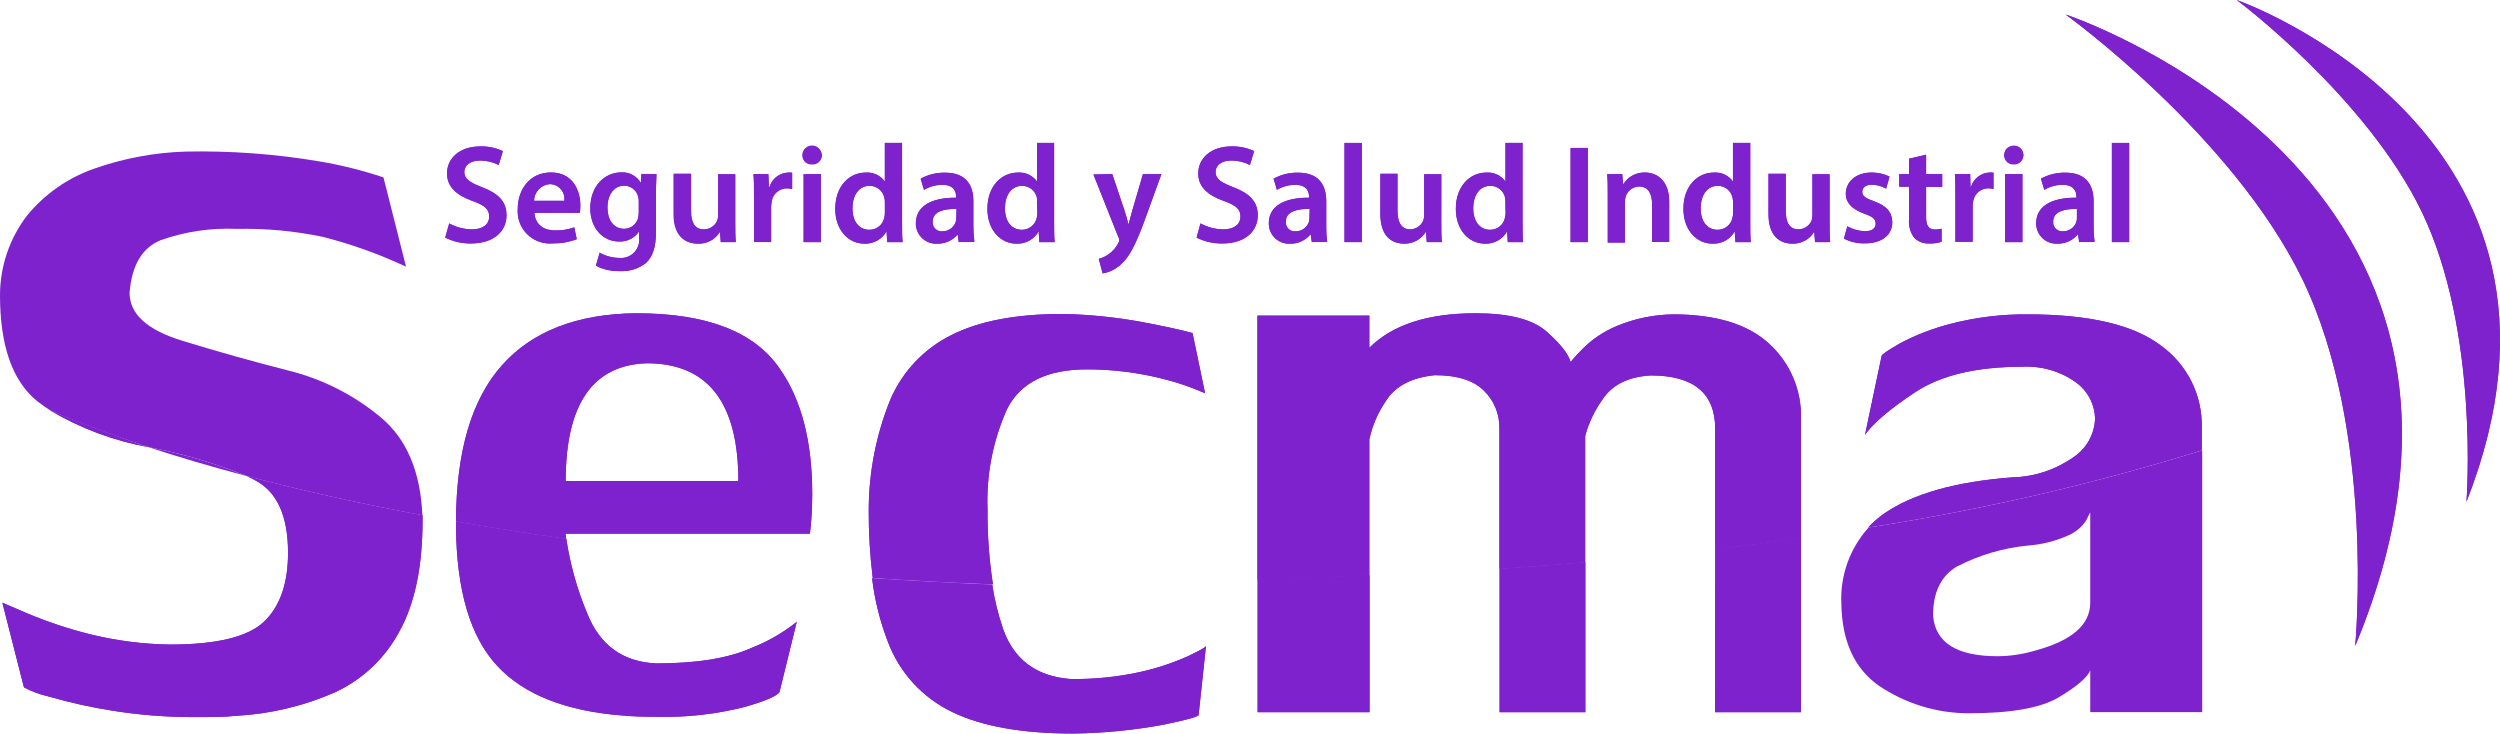 <?xml version="1.0" encoding="utf-8"?>
<!-- Generator: Adobe Illustrator 16.0.0, SVG Export Plug-In . SVG Version: 6.00 Build 0)  -->
<!DOCTYPE svg PUBLIC "-//W3C//DTD SVG 1.1//EN" "http://www.w3.org/Graphics/SVG/1.1/DTD/svg11.dtd">
<svg version="1.1" id="logo-9" xmlns="http://www.w3.org/2000/svg" xmlns:xlink="http://www.w3.org/1999/xlink" x="0px" y="0px"
	 width="136.328px" height="40px" viewBox="0 0 136.328 40" enable-background="new 0 0 136.328 40" xml:space="preserve">
<g>
	<path fill="#7E22CE" d="M24.496,12.184c0.381,0.208,0.809,0.32,1.243,0.325c0.601,0,0.935-0.281,0.935-0.698
		s-0.259-0.619-0.913-0.852c-0.843-0.308-1.384-0.756-1.384-1.494c0-0.838,0.698-1.476,1.809-1.476
		c0.426-0.012,0.849,0.075,1.234,0.255L27.192,9c-0.313-0.161-0.659-0.243-1.011-0.242c-0.596,0-0.877,0.316-0.877,0.614
		c0,0.396,0.299,0.58,0.984,0.844c0.877,0.338,1.317,0.786,1.317,1.523c0,0.821-0.624,1.538-1.949,1.538
		c-0.481,0.005-0.958-0.105-1.388-0.321L24.496,12.184z"/>
	<path fill="#7E22CE" d="M29.143,11.604c0.022,0.668,0.548,0.957,1.142,0.957c0.35,0.009,0.698-0.047,1.028-0.167l0.136,0.646
		c-0.413,0.159-0.851,0.237-1.292,0.229c-0.967,0.09-1.823-0.62-1.912-1.587c-0.01-0.094-0.01-0.189-0.004-0.283
		c0-1.028,0.629-1.994,1.814-1.994c1.187,0,1.599,0.988,1.599,1.805c0.002,0.132-0.008,0.265-0.03,0.396h-2.481V11.604z
		 M30.771,10.95c0.061-0.438-0.244-0.841-0.681-0.902c-0.029-0.004-0.057-0.006-0.086-0.007c-0.488,0.021-0.874,0.42-0.879,0.909
		H30.771z"/>
	<path fill="#7E22CE" d="M35.797,9.496c0,0.25-0.031,0.554-0.031,1.063v2.104c0,0.777-0.159,1.317-0.545,1.682
		c-0.408,0.313-0.917,0.47-1.432,0.439c-0.449,0.013-0.896-0.088-1.295-0.294l0.206-0.711c0.33,0.187,0.702,0.284,1.081,0.286
		c0.544,0.049,1.024-0.353,1.073-0.896c0.007-0.075,0.005-0.15-0.005-0.225v-0.322l0,0c-0.242,0.358-0.65,0.565-1.082,0.549
		c-0.921,0-1.576-0.764-1.576-1.814c0-1.216,0.79-1.954,1.682-1.954c0.438-0.025,0.853,0.197,1.075,0.575l0,0l0.019-0.483
		L35.797,9.496L35.797,9.496z M34.83,10.98c0.001-0.084-0.009-0.168-0.031-0.25c-0.081-0.354-0.396-0.604-0.76-0.602
		c-0.526,0-0.913,0.439-0.913,1.207c0,0.632,0.321,1.143,0.904,1.143c0.349,0,0.658-0.228,0.761-0.563
		c0.025-0.109,0.039-0.221,0.039-0.333V10.98z"/>
	<path fill="#7E22CE" d="M40.093,12.091c0,0.439,0,0.808,0.031,1.111h-0.822l-0.044-0.562l0,0c-0.247,0.416-0.702,0.664-1.185,0.646
		c-0.678,0-1.318-0.404-1.318-1.612V9.479h0.936v2.016c0,0.619,0.197,1.015,0.693,1.015c0.312,0,0.592-0.182,0.72-0.465
		c0.036-0.093,0.053-0.191,0.053-0.291V9.496h0.936V12.091z"/>
	<path fill="#7E22CE" d="M41.116,10.69c0-0.505,0-0.878-0.03-1.194h0.816l0.031,0.707h0.03c0.132-0.453,0.54-0.771,1.011-0.79
		c0.076-0.002,0.15,0.005,0.225,0.022v0.878c-0.091-0.018-0.184-0.028-0.277-0.03c-0.417-0.009-0.778,0.293-0.839,0.708
		c-0.018,0.095-0.028,0.192-0.032,0.289v1.919h-0.935V10.69z"/>
	<path fill="#7E22CE" d="M44.818,8.459c0.008,0.274-0.208,0.503-0.481,0.512c-0.019,0-0.037,0-0.055-0.002
		c-0.271,0.022-0.508-0.18-0.53-0.451c-0.001-0.02-0.002-0.039-0.001-0.059c0-0.291,0.237-0.526,0.528-0.525
		c0.29,0,0.525,0.235,0.525,0.525H44.818z M43.822,13.202V9.496h0.943v3.706H43.822z"/>
	<path fill="#7E22CE" d="M49.188,7.796v4.361c0,0.382,0,0.794,0.031,1.045H48.38l-0.039-0.588l0,0
		c-0.245,0.436-0.714,0.696-1.213,0.672c-0.878,0-1.581-0.755-1.581-1.897c0-1.238,0.768-1.976,1.66-1.976
		c0.408-0.031,0.802,0.154,1.041,0.487l0,0V7.796H49.188z M48.252,11.042c0-0.083-0.009-0.166-0.026-0.246
		c-0.074-0.386-0.412-0.664-0.803-0.663c-0.602,0-0.94,0.536-0.94,1.225c0,0.69,0.338,1.173,0.931,1.173
		c0.391,0,0.729-0.276,0.808-0.659c0.022-0.09,0.032-0.183,0.031-0.276L48.252,11.042L48.252,11.042z"/>
	<path fill="#7E22CE" d="M52.281,13.202l-0.062-0.412h-0.022c-0.27,0.326-0.675,0.509-1.098,0.497
		c-0.605,0.037-1.126-0.425-1.162-1.03c-0.002-0.024-0.002-0.049-0.002-0.072c0-0.94,0.83-1.41,2.196-1.401v-0.058
		c0-0.246-0.097-0.65-0.755-0.65c-0.351,0.001-0.696,0.097-0.998,0.277l-0.18-0.61c0.411-0.224,0.873-0.336,1.339-0.326
		c1.186,0,1.529,0.751,1.529,1.56v1.318c-0.002,0.292,0.016,0.586,0.053,0.876L52.281,13.202z M52.158,11.389
		c-0.664,0-1.292,0.132-1.292,0.694c-0.025,0.269,0.171,0.505,0.439,0.531c0.031,0.003,0.062,0.003,0.092,0
		c0.328,0.007,0.623-0.199,0.729-0.509c0.022-0.066,0.033-0.137,0.03-0.206v-0.51H52.158z"/>
	<path fill="#7E22CE" d="M57.48,7.796v4.361c0,0.382,0,0.794,0.03,1.045h-0.834l-0.04-0.588l0,0
		c-0.244,0.435-0.71,0.694-1.208,0.672c-0.878,0-1.585-0.755-1.585-1.897c0-1.238,0.769-1.976,1.66-1.976
		c0.41-0.029,0.805,0.155,1.045,0.487l0,0V7.796H57.48z M56.544,11.042c0.007-0.082,0.007-0.164,0-0.246
		c-0.076-0.386-0.415-0.664-0.808-0.663c-0.602,0-0.936,0.536-0.936,1.225c0,0.69,0.334,1.173,0.927,1.173
		c0.391,0,0.729-0.276,0.808-0.659c0.021-0.09,0.032-0.183,0.03-0.276L56.544,11.042z"/>
	<path fill="#7E22CE" d="M60.653,9.496l0.666,1.985c0.081,0.228,0.154,0.508,0.208,0.725h0.022c0.061-0.216,0.132-0.488,0.198-0.734
		l0.579-1.976h1.006l-0.925,2.547c-0.515,1.388-0.857,2.002-1.296,2.384c-0.273,0.252-0.615,0.42-0.984,0.479l-0.211-0.791
		c0.198-0.052,0.383-0.14,0.549-0.259c0.214-0.154,0.388-0.355,0.509-0.589c0.034-0.05,0.054-0.106,0.061-0.166
		c-0.002-0.065-0.022-0.126-0.056-0.181l-1.353-3.403L60.653,9.496z"/>
	<path fill="#7E22CE" d="M65.466,12.184c0.379,0.208,0.806,0.32,1.238,0.325c0.603,0,0.939-0.281,0.939-0.698
		s-0.259-0.619-0.913-0.852c-0.848-0.308-1.389-0.756-1.389-1.494c0-0.838,0.702-1.476,1.813-1.476
		c0.428-0.012,0.851,0.076,1.235,0.255L68.161,9c-0.315-0.161-0.668-0.244-1.023-0.242c-0.594,0-0.852,0.316-0.852,0.614
		c0,0.396,0.297,0.58,0.983,0.844c0.879,0.338,1.319,0.786,1.319,1.524c0,0.821-0.625,1.538-1.946,1.538
		c-0.481,0.006-0.958-0.104-1.389-0.321L65.466,12.184z"/>
	<path fill="#7E22CE" d="M71.536,13.202l-0.063-0.412h-0.021c-0.271,0.325-0.676,0.508-1.099,0.497
		c-0.604,0.037-1.126-0.425-1.161-1.03c0-0.024-0.004-0.049-0.004-0.072c0-0.94,0.83-1.41,2.197-1.401v-0.058
		c0-0.246-0.1-0.65-0.758-0.65c-0.348,0-0.694,0.096-0.995,0.277l-0.181-0.61c0.41-0.224,0.873-0.336,1.34-0.326
		c1.188,0,1.529,0.751,1.529,1.56v1.318c-0.006,0.293,0.012,0.587,0.053,0.877L71.536,13.202z M71.418,11.389
		c-0.66,0-1.293,0.132-1.293,0.694c-0.024,0.271,0.176,0.509,0.447,0.532c0.028,0.002,0.059,0.001,0.088-0.001
		c0.326,0.007,0.621-0.199,0.729-0.509c0.02-0.067,0.029-0.137,0.029-0.206V11.389L71.418,11.389z"/>
	<path fill="#7E22CE" d="M73.317,7.796h0.944v5.406h-0.944V7.796z"/>
	<path fill="#7E22CE" d="M78.593,12.091c0,0.439,0,0.808,0.03,1.111h-0.821l-0.047-0.562l0,0c-0.255,0.413-0.708,0.659-1.191,0.646
		c-0.676,0-1.291-0.404-1.291-1.612V9.479h0.935v2.016c0,0.619,0.199,1.015,0.695,1.015c0.305-0.007,0.577-0.188,0.701-0.465
		c0.036-0.093,0.055-0.191,0.055-0.291V9.496h0.936L78.593,12.091L78.593,12.091z"/>
	<path fill="#7E22CE" d="M83.024,7.796v4.361c0,0.382,0,0.794,0.032,1.045h-0.835l-0.039-0.588l0,0
		c-0.244,0.435-0.711,0.694-1.209,0.672c-0.879,0-1.585-0.755-1.585-1.897c0-1.238,0.771-1.976,1.661-1.976
		c0.406-0.029,0.803,0.155,1.045,0.487l0,0V7.796H83.024z M82.089,11.042c0.007-0.082,0.007-0.164,0-0.246
		c-0.076-0.386-0.415-0.664-0.81-0.663c-0.601,0-0.935,0.536-0.935,1.225c0,0.69,0.334,1.173,0.927,1.173
		c0.393,0,0.729-0.276,0.809-0.659c0.021-0.09,0.031-0.183,0.029-0.276L82.089,11.042z"/>
	<path fill="#7E22CE" d="M86.583,8.09v5.112h-0.938V8.09H86.583z"/>
	<path fill="#7E22CE" d="M87.672,10.598c0-0.438,0-0.782-0.031-1.102h0.822l0.044,0.554h0.044c0.242-0.406,0.682-0.65,1.154-0.642
		c0.649,0,1.317,0.439,1.317,1.59v2.195h-0.937v-2.085c0-0.532-0.198-0.936-0.706-0.936c-0.339,0.009-0.634,0.231-0.734,0.554
		c-0.026,0.098-0.039,0.201-0.034,0.303v2.195h-0.939V10.598z"/>
	<path fill="#7E22CE" d="M95.442,7.796v4.361c0,0.382,0,0.794,0.031,1.045h-0.84l-0.039-0.588l0,0
		c-0.244,0.436-0.713,0.696-1.212,0.672c-0.878,0-1.581-0.755-1.581-1.897c0-1.238,0.77-1.976,1.66-1.976
		C93.868,9.382,94.264,9.567,94.5,9.9l0,0V7.796H95.442z M94.506,11.042c0-0.083-0.008-0.166-0.027-0.246
		c-0.072-0.386-0.41-0.664-0.803-0.663c-0.602,0-0.936,0.536-0.936,1.225c0,0.69,0.334,1.173,0.926,1.173
		c0.393,0,0.729-0.276,0.81-0.659c0.021-0.09,0.032-0.183,0.03-0.276V11.042z"/>
	<path fill="#7E22CE" d="M99.767,12.091c0,0.439,0,0.808,0.032,1.111h-0.821L98.93,12.64l0,0c-0.254,0.413-0.708,0.659-1.191,0.646
		c-0.677,0-1.291-0.404-1.291-1.612V9.479h0.938v2.016c0,0.619,0.195,1.015,0.693,1.015c0.303-0.009,0.576-0.189,0.703-0.465
		c0.031-0.094,0.049-0.191,0.051-0.291V9.496h0.936L99.767,12.091L99.767,12.091z"/>
	<path fill="#7E22CE" d="M100.735,12.341c0.293,0.164,0.619,0.255,0.953,0.269c0.413,0,0.592-0.167,0.592-0.414
		c0-0.246-0.152-0.382-0.609-0.54c-0.721-0.25-1.023-0.645-1.02-1.081c0-0.654,0.541-1.164,1.401-1.164
		c0.34-0.004,0.677,0.071,0.983,0.22l-0.186,0.654c-0.236-0.136-0.506-0.21-0.781-0.215c-0.338,0-0.518,0.162-0.518,0.391
		c0,0.228,0.176,0.347,0.645,0.514c0.674,0.246,0.983,0.588,0.993,1.137c0,0.667-0.526,1.155-1.511,1.155
		c-0.391,0.008-0.775-0.081-1.126-0.259L100.735,12.341z"/>
	<path fill="#7E22CE" d="M105.032,8.437v1.059h0.877v0.698h-0.877v1.638c0,0.439,0.121,0.685,0.479,0.685
		c0.125,0.002,0.249-0.013,0.369-0.047v0.715c-0.219,0.071-0.447,0.101-0.678,0.093c-0.299,0.013-0.592-0.097-0.808-0.304
		c-0.223-0.296-0.327-0.667-0.291-1.036v-1.757h-0.532V9.496h0.532V8.657L105.032,8.437z"/>
	<path fill="#7E22CE" d="M106.627,10.69c0-0.505,0-0.878-0.024-1.194h0.835l0.029,0.707h0.031c0.129-0.448,0.527-0.767,0.992-0.794
		c0.074-0.002,0.147,0.005,0.219,0.022v0.878c-0.09-0.019-0.184-0.029-0.275-0.031c-0.417-0.009-0.773,0.294-0.835,0.707
		c-0.021,0.095-0.028,0.193-0.028,0.29v1.919h-0.943V10.69L106.627,10.69z"/>
	<path fill="#7E22CE" d="M110.34,8.459c0.008,0.274-0.207,0.503-0.482,0.511c-0.016,0.001-0.031,0-0.049-0.001
		c-0.27,0.017-0.501-0.188-0.518-0.456c-0.002-0.015-0.002-0.03-0.002-0.045c0.027-0.29,0.283-0.503,0.572-0.477
		c0.254,0.023,0.453,0.223,0.479,0.477V8.459L110.34,8.459z M109.342,13.202V9.496h0.943v3.706H109.342z"/>
	<path fill="#7E22CE" d="M113.38,13.202l-0.063-0.413h-0.021c-0.27,0.325-0.674,0.508-1.096,0.497
		c-0.605,0.037-1.127-0.425-1.162-1.03c-0.004-0.024-0.004-0.049-0.004-0.072c0-0.94,0.83-1.41,2.197-1.401v-0.057
		c0-0.246-0.104-0.65-0.757-0.65c-0.353,0-0.694,0.096-0.996,0.277l-0.187-0.61c0.414-0.224,0.877-0.336,1.347-0.326
		c1.185,0,1.528,0.751,1.528,1.56v1.318c-0.006,0.293,0.012,0.587,0.051,0.877L113.38,13.202z M113.255,11.389
		c-0.661,0-1.294,0.132-1.294,0.694c-0.024,0.271,0.176,0.509,0.447,0.532c0.028,0.002,0.059,0.001,0.088-0.001
		c0.326,0.007,0.621-0.199,0.729-0.509c0.02-0.067,0.029-0.137,0.029-0.206L113.255,11.389L113.255,11.389z"/>
	<path fill="#7E22CE" d="M115.163,7.796h0.943v5.406h-0.943V7.796z"/>
	<path fill="#7E22CE" d="M8.078,24.38c-1.919-0.632-3.703-1.315-5.328-1.989C4.395,23.361,6.199,24.035,8.078,24.38z"/>
	<path fill="#7E22CE" d="M13.915,26.191c1.195,0.627,1.792,1.945,1.792,3.953c0,1.676-0.439,2.932-1.317,3.764
		c-0.879,0.83-2.599,1.246-5.161,1.24c-1.461-0.023-2.916-0.215-4.335-0.565c-1.143-0.286-2.263-0.657-3.351-1.11
		c-0.931-0.404-1.401-0.605-1.414-0.605l1.177,4.615c0.43,0.229,0.887,0.396,1.362,0.502c1.138,0.328,2.295,0.586,3.465,0.769
		c1.475,0.237,2.968,0.354,4.462,0.349c0.948,0,1.687,0,2.196-0.063c1.892-0.094,3.752-0.529,5.486-1.292
		c1.505-0.699,2.739-1.872,3.514-3.339c0.835-1.52,1.251-3.528,1.251-6.026c0-0.095,0-0.188,0-0.28
		c-3.448-0.642-6.636-1.356-9.597-2.144C13.607,26.037,13.766,26.1,13.915,26.191z"/>
	<path fill="#7E22CE" d="M24.865,28.703c0.029,3.486,0.777,6.021,2.244,7.602c1.466,1.582,3.774,2.487,6.921,2.719
		c0.439,0.041,1.033,0.063,1.806,0.063c1.62,0.041,3.236-0.143,4.805-0.545c1.257-0.365,1.885-0.658,1.885-0.878l0.923-3.757
		c-0.744,0.597-1.572,1.074-2.46,1.42c-1.256,0.568-2.994,0.852-5.213,0.849c-1.819-0.085-3.073-0.997-3.76-2.741
		c-0.544-1.295-0.925-2.658-1.134-4.049c-2.059-0.289-4.066-0.605-6.007-0.943C24.865,28.527,24.865,28.611,24.865,28.703z"/>
	<path fill="#7E22CE" d="M81.774,38.836h4.678v-8.18c-1.537,0.137-3.101,0.257-4.678,0.361V38.836z"/>
	<path fill="#7E22CE" d="M93.522,38.836h4.689v-9.51c-1.527,0.22-3.073,0.439-4.676,0.609L93.522,38.836z"/>
	<path fill="#7E22CE" d="M68.579,38.836h6.105v-7.467c-2.007,0.078-4.041,0.135-6.105,0.166V38.836z"/>
	<path fill="#7E22CE" d="M100.411,32.92c0.033,2.029,0.703,3.514,2.017,4.453c1.452,0.988,3.169,1.521,4.927,1.523
		c2.314,0,3.954-0.293,4.924-0.879c0.967-0.578,1.539-1.066,1.705-1.457v2.274h6.104v-14.28c-5.952,1.844-12.03,3.25-18.188,4.209
		C100.874,29.896,100.338,31.393,100.411,32.92z M106.739,30.881c1.205-0.619,2.517-1.006,3.865-1.133
		c0.77-0.057,1.521-0.251,2.223-0.57c0.381-0.174,0.705-0.449,0.936-0.801c0.137-0.271,0.212-0.438,0.22-0.438v4.927
		c0,1.198-0.991,2.065-2.979,2.604c-0.674,0.202-1.371,0.311-2.076,0.314c-2.21,0-3.383-0.73-3.514-2.194
		c-0.012-1.282,0.428-2.187,1.317-2.711L106.739,30.881L106.739,30.881z"/>
	<path fill="#7E22CE" d="M8.078,24.38c1.682,0.55,3.474,1.077,5.363,1.577c-1.728-0.703-3.521-1.23-5.354-1.577H8.078z"/>
	<path fill="#7E22CE" d="M20.792,22.781c-1.474-1.236-3.21-2.117-5.077-2.577c-1.942-0.496-3.87-1.037-5.785-1.625
		c-1.91-0.589-2.864-1.454-2.864-2.61c0.115-1.49,0.675-2.446,1.683-2.867c1.335-0.474,2.749-0.684,4.164-0.62
		c1.583-0.033,3.164,0.113,4.712,0.439c1.553,0.398,3.064,0.941,4.516,1.621l-1.23-4.866c-1.146-0.385-2.321-0.679-3.514-0.878
		c-2.404-0.405-4.841-0.583-7.278-0.532C8.408,8.318,6.714,8.637,5.1,9.21c-1.418,0.5-2.671,1.38-3.624,2.543
		C0.521,13,0.002,14.526,0,16.098c0,2.757,0.68,4.686,2.029,5.779c0.234,0.184,0.477,0.354,0.729,0.514
		c1.625,0.695,3.408,1.357,5.328,1.989l0,0c1.834,0.347,3.629,0.874,5.358,1.577c2.965,0.786,6.171,1.502,9.589,2.145
		C22.931,25.73,22.184,23.955,20.792,22.781z"/>
	<path fill="#7E22CE" d="M44.164,29.1c0.022-0.152,0.049-0.41,0.079-0.789c0.031-0.375,0.049-0.83,0.049-1.369
		c0-2.863-0.586-5.137-1.758-6.816c-1.37-2.029-3.984-3.043-7.844-3.043c-3.221,0.032-5.66,0.978-7.317,2.837
		c-1.658,1.858-2.493,4.699-2.508,8.517c1.94,0.336,3.952,0.654,6.008,0.944c0-0.093-0.031-0.194-0.039-0.28H44.164z M35.27,19.809
		c3.329,0,4.994,2.14,4.994,6.421h-9.417C30.847,22.043,32.321,19.902,35.27,19.809z"/>
	<path fill="#7E22CE" d="M96.456,18.728c-1.153-1.055-2.891-1.583-5.209-1.585c-1.066,0.012-2.121,0.23-3.105,0.646
		c-0.691,0.288-1.32,0.71-1.848,1.243c-0.439,0.439-0.633,0.69-0.643,0.712c-0.125-0.446-0.564-1-1.316-1.665
		c-0.754-0.664-2.045-0.996-3.875-0.996c-2.6,0-4.53,0.627-5.788,1.883V17.21h-6.104v14.345c2.046-0.035,4.083-0.091,6.104-0.166
		v-7.425c0.155-0.735,0.456-1.435,0.877-2.058c0.506-0.836,1.405-1.315,2.692-1.447c1.209,0,2.1,0.275,2.666,0.831
		c0.566,0.545,0.877,1.301,0.856,2.085v7.645c1.577-0.104,3.14-0.226,4.679-0.361V23.77c0.192-0.711,0.512-1.381,0.939-1.979
		c0.527-0.806,1.404-1.244,2.634-1.318c2.345,0,3.517,0.971,3.517,2.917v6.563c1.584-0.19,3.148-0.394,4.678-0.613v-6.485
		C98.258,21.287,97.618,19.778,96.456,18.728z"/>
	<path fill="#7E22CE" d="M117.84,18.847c-1.486-1.133-3.901-1.702-7.246-1.704c-1.428-0.014-2.852,0.16-4.232,0.519
		c-0.959,0.244-1.888,0.602-2.764,1.067c-0.664,0.382-0.992,0.61-0.992,0.685l-0.904,4.296c0.438-0.623,1.342-1.401,2.736-2.323
		c1.393-0.923,3.338-1.388,5.84-1.388c1.032-0.057,2.053,0.234,2.896,0.831c0.661,0.461,1.06,1.211,1.071,2.016
		c-0.033,0.84-0.469,1.614-1.166,2.08c-0.976,0.689-2.129,1.074-3.322,1.104c-3.118,0.234-5.46,0.896-7.026,1.986
		c-0.312,0.217-0.596,0.465-0.853,0.741c6.156-0.957,12.236-2.362,18.188-4.206v-1.24C120.104,21.545,119.271,19.878,117.84,18.847z
		"/>
	<path fill="#7E22CE" d="M48.429,35.027c0.637,1.674,1.896,3.039,3.514,3.809c1.619,0.777,3.815,1.166,6.589,1.164
		c1.646-0.02,3.287-0.182,4.906-0.48c1.282-0.267,1.924-0.438,1.924-0.535l0.403-3.764c0,0.064-0.33,0.25-0.975,0.559
		c-0.833,0.371-1.7,0.662-2.591,0.859c-1.252,0.277-2.534,0.407-3.817,0.389c-1.854-0.141-3.079-1.043-3.676-2.711
		c-0.272-0.791-0.472-1.605-0.598-2.434c-2.214-0.094-4.398-0.211-6.553-0.348C47.699,32.732,47.993,33.904,48.429,35.027z"/>
	<path fill="#7E22CE" d="M54.916,22.307c0.723-1.445,2.178-2.167,4.366-2.165c1.4,0,2.794,0.174,4.152,0.521
		c0.78,0.192,1.542,0.456,2.279,0.78l-0.681-3.281c-0.559-0.159-1.476-0.356-2.757-0.602c-1.433-0.265-2.884-0.412-4.34-0.439
		c-2.534,0-4.555,0.387-6.074,1.16c-1.484,0.743-2.658,1.988-3.312,3.515c-0.77,1.904-1.169,3.938-1.177,5.993
		c-0.007,1.245,0.066,2.49,0.22,3.727c2.152,0.141,4.336,0.256,6.553,0.346c-0.206-1.348-0.304-2.707-0.294-4.071
		C53.778,25.902,54.143,24.027,54.916,22.307z"/>
	<path fill="#7E22CE" d="M112.64,0.791c0,0,26.499,8.736,15.791,34.434c0,0,1.121-11.729-2.871-19.983
		C121.737,7.344,112.64,0.791,112.64,0.791z"/>
	<path fill="#7E22CE" d="M121.974,0c0,0,20.459,7.194,12.524,27.363c0,0,0.728-9.25-2.436-15.812C129.036,5.275,121.974,0,121.974,0
		z"/>
	<path fill="#7E22CE" d="M24.496,12.179c0.38,0.212,0.808,0.325,1.243,0.33c0.601,0,0.939-0.281,0.939-0.703
		c0-0.421-0.259-0.614-0.917-0.852c-0.843-0.303-1.384-0.755-1.384-1.494c0-0.838,0.698-1.48,1.814-1.48
		c0.426-0.011,0.849,0.078,1.234,0.259l-0.229,0.755c-0.313-0.161-0.662-0.246-1.016-0.246c-0.592,0-0.851,0.321-0.851,0.62
		c0,0.396,0.299,0.58,0.983,0.848c0.879,0.334,1.318,0.782,1.318,1.523c0,0.821-0.628,1.538-1.954,1.538
		c-0.48,0.003-0.954-0.106-1.384-0.321L24.496,12.179z"/>
	<path fill="#7E22CE" d="M29.143,11.604c0.021,0.557,0.491,0.991,1.049,0.971c0.032-0.001,0.064-0.005,0.098-0.009
		c0.349,0.009,0.698-0.049,1.028-0.167l0.135,0.646c-0.42,0.161-0.868,0.238-1.317,0.229c-0.967,0.088-1.821-0.625-1.908-1.592
		c-0.008-0.094-0.01-0.189-0.002-0.283c0-1.028,0.624-1.994,1.814-1.994s1.598,0.988,1.598,1.805c0,0.132-0.01,0.265-0.031,0.396
		h-2.464V11.604z M30.776,10.95c0.059-0.44-0.251-0.844-0.691-0.902c-0.027-0.004-0.055-0.006-0.082-0.007
		c-0.487,0.023-0.873,0.422-0.879,0.909H30.776z"/>
	<path fill="#7E22CE" d="M35.801,9.492c0,0.25-0.03,0.553-0.03,1.067v2.104c0,0.777-0.158,1.317-0.549,1.682
		c-0.408,0.315-0.917,0.471-1.432,0.439c-0.449,0.013-0.896-0.088-1.295-0.294l0.206-0.711c0.33,0.187,0.702,0.284,1.081,0.286
		c0.544,0.049,1.024-0.353,1.073-0.896c0.007-0.075,0.005-0.15-0.005-0.225v-0.322l0,0c-0.243,0.356-0.65,0.563-1.082,0.549
		c-0.921,0-1.581-0.764-1.581-1.814c0-1.221,0.794-1.958,1.687-1.958c0.439-0.025,0.854,0.199,1.075,0.58l0,0l0.041-0.497
		L35.801,9.492z M34.834,10.976c0.001-0.084-0.01-0.168-0.031-0.25c-0.084-0.354-0.401-0.604-0.765-0.602
		c-0.522,0-0.913,0.439-0.913,1.211c0,0.632,0.321,1.143,0.909,1.143c0.349,0,0.658-0.228,0.759-0.563
		c0.024-0.111,0.038-0.225,0.041-0.338V10.976z"/>
	<path fill="#7E22CE" d="M40.097,12.086c0,0.439,0,0.809,0.03,1.116h-0.82l-0.044-0.566l0,0c-0.255,0.427-0.725,0.676-1.222,0.65
		c-0.676,0-1.317-0.404-1.317-1.616V9.474h0.94v2.02c0,0.615,0.198,1.01,0.693,1.01c0.321,0.015,0.619-0.168,0.752-0.46
		c0.034-0.094,0.051-0.191,0.053-0.291V9.514h0.935V12.086z"/>
	<path fill="#7E22CE" d="M41.116,10.686c0-0.5,0-0.878-0.03-1.194h0.813l0.03,0.707h0.031c0.134-0.453,0.542-0.771,1.014-0.791
		c0.073-0.01,0.146-0.01,0.22,0v0.878c-0.089-0.019-0.181-0.029-0.272-0.031c-0.42-0.011-0.781,0.295-0.839,0.712
		c-0.021,0.093-0.03,0.189-0.032,0.285v1.924h-0.935V10.686z"/>
	<path fill="#7E22CE" d="M44.818,8.455c-0.026,0.29-0.283,0.504-0.573,0.478c-0.252-0.024-0.454-0.224-0.477-0.478
		c0.027-0.29,0.283-0.503,0.574-0.477C44.595,8.001,44.794,8.202,44.818,8.455z M43.822,13.202v-3.71h0.943v3.71H43.822z"/>
	<path fill="#7E22CE" d="M49.193,7.792v4.365c0,0.382,0,0.794,0.031,1.045h-0.839l-0.039-0.588l0,0
		c-0.244,0.436-0.714,0.696-1.213,0.672c-0.878,0-1.585-0.755-1.585-1.897c0-1.243,0.768-1.98,1.66-1.98
		c0.409-0.031,0.805,0.154,1.045,0.488l0,0V7.792H49.193z M48.252,11.038c0.001-0.083-0.006-0.165-0.021-0.246
		c-0.078-0.385-0.417-0.661-0.808-0.659c-0.602,0-0.936,0.531-0.936,1.225c0,0.695,0.333,1.173,0.926,1.173
		c0.394,0.001,0.732-0.277,0.808-0.663c0.024-0.089,0.034-0.181,0.031-0.272V11.038z"/>
	<path fill="#7E22CE" d="M52.285,13.202l-0.062-0.412l0,0c-0.271,0.325-0.675,0.508-1.098,0.497
		c-0.608,0.037-1.129-0.427-1.166-1.035c-0.001-0.023-0.002-0.047-0.002-0.072c0-0.935,0.83-1.409,2.196-1.401v-0.053
		c0-0.242-0.101-0.646-0.755-0.646c-0.351,0-0.695,0.095-0.998,0.272l-0.184-0.61c0.411-0.224,0.873-0.336,1.34-0.326
		c1.19,0,1.533,0.751,1.533,1.56v1.343c-0.003,0.294,0.015,0.587,0.052,0.879L52.285,13.202z M52.162,11.389
		c-0.664,0-1.318,0.127-1.318,0.694c-0.022,0.271,0.178,0.509,0.449,0.531c0.027,0.002,0.055,0.002,0.083,0
		c0.329,0.007,0.625-0.198,0.733-0.509c0.021-0.067,0.031-0.137,0.031-0.206L52.162,11.389z"/>
	<path fill="#7E22CE" d="M57.485,7.792v4.365c0,0.382,0,0.794,0.031,1.045h-0.839l-0.035-0.588l0,0
		c-0.244,0.436-0.713,0.696-1.212,0.672c-0.878,0-1.585-0.755-1.585-1.897c0-1.243,0.773-1.98,1.665-1.98
		c0.408-0.031,0.803,0.154,1.041,0.488l0,0V7.792H57.485z M56.55,11.038c0.006-0.082,0.006-0.164,0-0.246
		c-0.078-0.385-0.416-0.661-0.808-0.659c-0.602,0-0.94,0.531-0.94,1.225c0,0.695,0.338,1.173,0.932,1.173
		c0.392-0.001,0.73-0.278,0.808-0.663c0.022-0.089,0.032-0.181,0.03-0.272L56.55,11.038z"/>
	<path fill="#7E22CE" d="M60.653,9.492l0.667,1.99c0.076,0.228,0.154,0.508,0.208,0.725h0.022c0.061-0.216,0.127-0.492,0.198-0.734
		l0.579-1.98h1.006l-0.925,2.552c-0.51,1.388-0.852,2.002-1.296,2.384c-0.271,0.254-0.613,0.42-0.98,0.479l-0.215-0.791
		c0.198-0.052,0.383-0.14,0.549-0.259c0.215-0.152,0.39-0.354,0.509-0.589c0.034-0.049,0.056-0.106,0.061-0.166
		c-0.002-0.065-0.021-0.128-0.051-0.185l-1.357-3.404L60.653,9.492z"/>
	<path fill="#7E22CE" d="M65.466,12.179c0.379,0.212,0.808,0.326,1.242,0.33c0.602,0,0.936-0.281,0.936-0.703
		c0-0.421-0.259-0.614-0.913-0.852c-0.848-0.303-1.389-0.755-1.389-1.494c0-0.838,0.702-1.48,1.813-1.48
		c0.428-0.012,0.851,0.077,1.235,0.259l-0.229,0.755c-0.314-0.163-0.664-0.248-1.018-0.246c-0.593,0-0.857,0.321-0.857,0.62
		c0,0.396,0.299,0.58,0.984,0.848c0.878,0.334,1.318,0.782,1.318,1.524c0,0.821-0.625,1.538-1.951,1.538
		c-0.48,0.002-0.957-0.107-1.387-0.321L65.466,12.179z"/>
	<path fill="#7E22CE" d="M71.536,13.202l-0.058-0.412h-0.026c-0.271,0.326-0.676,0.509-1.099,0.497
		c-0.604,0.037-1.126-0.425-1.161-1.03c-0.004-0.027-0.004-0.052-0.004-0.078c0-0.935,0.83-1.409,2.197-1.401v-0.052
		c0-0.242-0.098-0.646-0.752-0.646c-0.352,0-0.695,0.095-1.001,0.272l-0.181-0.61c0.41-0.224,0.873-0.336,1.34-0.326
		c1.191,0,1.533,0.751,1.533,1.56v1.343c-0.004,0.294,0.012,0.587,0.051,0.879L71.536,13.202z M71.418,11.389
		c-0.66,0-1.314,0.127-1.314,0.694c-0.027,0.269,0.172,0.505,0.438,0.531c0.031,0.003,0.063,0.003,0.093,0
		c0.33,0.006,0.625-0.199,0.735-0.509c0.02-0.067,0.028-0.137,0.028-0.206L71.418,11.389z"/>
	<path fill="#7E22CE" d="M73.317,7.792h0.944v5.41h-0.944V7.792z"/>
	<path fill="#7E22CE" d="M78.598,12.086c0,0.439,0,0.809,0.031,1.116h-0.822l-0.049-0.566l0,0c-0.25,0.415-0.706,0.664-1.189,0.65
		c-0.677,0-1.296-0.404-1.296-1.616V9.474h0.935v2.02c0,0.615,0.203,1.01,0.695,1.01c0.305-0.005,0.579-0.185,0.707-0.46
		c0.031-0.094,0.051-0.191,0.053-0.291V9.514h0.937L78.598,12.086L78.598,12.086z"/>
	<path fill="#7E22CE" d="M83.03,7.792v4.365c0,0.382,0,0.794,0.031,1.045h-0.84l-0.035-0.588l0,0
		c-0.244,0.436-0.715,0.696-1.213,0.672c-0.879,0-1.585-0.755-1.585-1.897c0-1.243,0.772-1.98,1.665-1.98
		c0.408-0.031,0.802,0.154,1.041,0.488l0,0V7.792H83.03z M82.094,11.038c-0.001-0.082-0.008-0.165-0.021-0.246
		c-0.078-0.385-0.416-0.661-0.809-0.659c-0.602,0-0.939,0.531-0.939,1.225c0,0.695,0.338,1.173,0.931,1.173
		c0.393-0.001,0.731-0.278,0.808-0.663c0.021-0.089,0.034-0.181,0.032-0.272L82.094,11.038L82.094,11.038z"/>
	<path fill="#7E22CE" d="M86.586,8.064v5.138h-0.94V8.064H86.586z"/>
	<path fill="#7E22CE" d="M87.672,10.594c0-0.439,0-0.782-0.031-1.103h0.822l0.047,0.553l0,0c0.256-0.414,0.715-0.658,1.199-0.637
		c0.646,0,1.316,0.439,1.316,1.59v2.195h-0.935v-2.084c0-0.536-0.198-0.94-0.711-0.94c-0.339,0.009-0.634,0.234-0.729,0.558
		c-0.029,0.099-0.043,0.203-0.039,0.307v2.196h-0.939V10.594z"/>
	<path fill="#7E22CE" d="M95.446,7.792v4.365c0,0.382,0,0.794,0.031,1.045h-0.839l-0.039-0.588l0,0
		c-0.245,0.438-0.716,0.698-1.217,0.672c-0.878,0-1.586-0.755-1.586-1.897c0-1.243,0.769-1.98,1.659-1.98
		c0.41-0.031,0.807,0.154,1.045,0.488l0,0V7.792H95.446z M94.506,11.038c0.002-0.083-0.006-0.165-0.021-0.246
		c-0.078-0.385-0.416-0.661-0.809-0.659c-0.602,0-0.936,0.531-0.936,1.225c0,0.695,0.334,1.173,0.926,1.173
		c0.395,0.001,0.734-0.277,0.81-0.663c0.022-0.089,0.034-0.181,0.03-0.272V11.038z"/>
	<path fill="#7E22CE" d="M99.772,12.086c0,0.439,0,0.809,0.032,1.116h-0.826l-0.044-0.566l0,0c-0.246,0.418-0.702,0.669-1.186,0.65
		c-0.682,0-1.318-0.404-1.318-1.616V9.474h0.936v2.02c0,0.615,0.197,1.01,0.694,1.01c0.312,0.003,0.593-0.178,0.722-0.46
		c0.033-0.094,0.051-0.191,0.051-0.291V9.514h0.939V12.086L99.772,12.086z"/>
	<path fill="#7E22CE" d="M100.739,12.341c0.291,0.164,0.615,0.255,0.949,0.269c0.413,0,0.598-0.172,0.598-0.414
		c0-0.241-0.154-0.382-0.61-0.54c-0.726-0.255-1.028-0.65-1.022-1.084c0-0.654,0.545-1.164,1.405-1.164
		c0.34-0.004,0.677,0.071,0.983,0.22l-0.186,0.659c-0.24-0.136-0.511-0.21-0.785-0.215c-0.336,0-0.519,0.162-0.519,0.391
		c0,0.228,0.176,0.352,0.649,0.518c0.668,0.242,0.979,0.588,0.987,1.138c0,0.667-0.522,1.155-1.506,1.155
		c-0.394,0.008-0.78-0.081-1.131-0.259L100.739,12.341z"/>
	<path fill="#7E22CE" d="M105.034,8.433v1.059h0.879v0.698h-0.879v1.638c0,0.439,0.119,0.689,0.48,0.689
		c0.122,0.002,0.244-0.013,0.363-0.047v0.715c-0.221,0.068-0.451,0.1-0.682,0.093c-0.3,0.013-0.591-0.097-0.808-0.304
		c-0.224-0.298-0.323-0.667-0.286-1.036v-1.757h-0.535V9.492h0.535v-0.84L105.034,8.433z"/>
	<path fill="#7E22CE" d="M106.632,10.686c0-0.5,0-0.878-0.029-1.194h0.835v0.707h0.029c0.137-0.456,0.549-0.775,1.023-0.791
		c0.072-0.01,0.146-0.01,0.219,0v0.878c-0.088-0.019-0.18-0.029-0.271-0.031c-0.42-0.009-0.778,0.297-0.84,0.712
		c-0.019,0.094-0.026,0.189-0.028,0.285v1.924h-0.938V10.686z"/>
	<path fill="#7E22CE" d="M110.34,8.455c-0.026,0.29-0.283,0.504-0.573,0.478c-0.254-0.023-0.454-0.224-0.478-0.478
		c-0.004-0.279,0.219-0.509,0.496-0.514c0.011,0,0.021,0,0.031,0c0.273-0.015,0.508,0.195,0.522,0.469
		C110.34,8.425,110.34,8.44,110.34,8.455z M109.342,13.202v-3.71h0.943v3.71H109.342z"/>
	<path fill="#7E22CE" d="M113.38,13.202l-0.063-0.413h-0.021c-0.27,0.325-0.672,0.508-1.092,0.497
		c-0.607,0.037-1.131-0.427-1.166-1.035c-0.004-0.023-0.004-0.047-0.004-0.072c0-0.935,0.83-1.409,2.197-1.401v-0.052
		c0-0.242-0.098-0.646-0.752-0.646c-0.352,0-0.697,0.095-1.001,0.272l-0.181-0.61c0.41-0.224,0.871-0.336,1.341-0.326
		c1.188,0,1.53,0.751,1.53,1.56v1.343c-0.002,0.294,0.015,0.587,0.054,0.879L113.38,13.202z M113.26,11.389
		c-0.664,0-1.296,0.127-1.296,0.694c-0.022,0.271,0.178,0.509,0.448,0.531c0.029,0.002,0.057,0.002,0.084,0
		c0.328,0.007,0.625-0.198,0.733-0.509c0.021-0.067,0.029-0.137,0.029-0.206L113.26,11.389L113.26,11.389z"/>
	<path fill="#7E22CE" d="M115.163,7.792h0.943v5.41h-0.943V7.792z"/>
	<path fill="#7E22CE" d="M8.078,24.38c-1.919-0.632-3.703-1.315-5.328-1.989C4.395,23.361,6.199,24.035,8.078,24.38z"/>
	<path fill="#7E22CE" d="M13.915,26.191c1.195,0.627,1.792,1.945,1.792,3.953c0,1.676-0.439,2.932-1.317,3.764
		c-0.879,0.83-2.599,1.246-5.161,1.24c-1.461-0.023-2.916-0.215-4.335-0.565c-1.143-0.286-2.263-0.657-3.351-1.11
		c-0.931-0.404-1.401-0.605-1.414-0.605l1.177,4.615c0.43,0.229,0.887,0.396,1.362,0.502c1.138,0.328,2.295,0.586,3.465,0.769
		c1.475,0.237,2.968,0.354,4.462,0.349c0.948,0,1.687,0,2.196-0.063c1.892-0.094,3.752-0.529,5.486-1.292
		c1.505-0.699,2.739-1.872,3.514-3.339c0.835-1.52,1.251-3.528,1.251-6.026c0-0.095,0-0.188,0-0.28
		c-3.448-0.642-6.636-1.356-9.597-2.144C13.607,26.037,13.766,26.1,13.915,26.191z"/>
	<path fill="#7E22CE" d="M24.865,28.703c0.029,3.486,0.777,6.021,2.244,7.602c1.466,1.582,3.774,2.487,6.921,2.719
		c0.439,0.041,1.033,0.063,1.806,0.063c1.62,0.041,3.236-0.143,4.805-0.545c1.257-0.365,1.885-0.658,1.885-0.878l0.923-3.757
		c-0.744,0.597-1.572,1.074-2.46,1.42c-1.256,0.568-2.994,0.852-5.213,0.849c-1.819-0.085-3.073-0.997-3.76-2.741
		c-0.544-1.295-0.925-2.658-1.134-4.049c-2.059-0.289-4.066-0.605-6.007-0.943C24.865,28.527,24.865,28.611,24.865,28.703z"/>
	<path fill="#7E22CE" d="M81.774,38.836h4.678v-8.18c-1.537,0.137-3.101,0.257-4.678,0.361V38.836z"/>
	<path fill="#7E22CE" d="M93.522,38.836h4.689v-9.51c-1.527,0.22-3.073,0.439-4.676,0.609L93.522,38.836z"/>
	<path fill="#7E22CE" d="M68.579,38.836h6.105v-7.467c-2.007,0.078-4.041,0.135-6.105,0.166V38.836z"/>
	<path fill="#7E22CE" d="M44.164,29.1c0.022-0.152,0.049-0.41,0.079-0.789c0.031-0.375,0.049-0.83,0.049-1.369
		c0-2.863-0.586-5.137-1.758-6.816c-1.37-2.029-3.984-3.043-7.844-3.043c-3.221,0.032-5.66,0.978-7.317,2.837
		c-1.658,1.858-2.493,4.699-2.508,8.517c1.94,0.336,3.952,0.654,6.008,0.944c0-0.093-0.031-0.194-0.039-0.28H44.164z M35.27,19.809
		c3.329,0,4.994,2.14,4.994,6.421h-9.417C30.847,22.043,32.321,19.902,35.27,19.809z"/>
	<path fill="#7E22CE" d="M96.456,18.728c-1.153-1.055-2.891-1.583-5.209-1.585c-1.066,0.012-2.121,0.23-3.105,0.646
		c-0.691,0.288-1.32,0.71-1.848,1.243c-0.439,0.439-0.633,0.69-0.643,0.712c-0.125-0.446-0.564-1-1.316-1.665
		c-0.754-0.664-2.045-0.996-3.875-0.996c-2.6,0-4.53,0.627-5.788,1.883V17.21h-6.104v14.345c2.046-0.035,4.083-0.091,6.104-0.166
		v-7.425c0.155-0.735,0.456-1.435,0.877-2.058c0.506-0.836,1.405-1.315,2.692-1.447c1.209,0,2.1,0.275,2.666,0.831
		c0.566,0.545,0.877,1.301,0.856,2.085v7.645c1.577-0.104,3.14-0.226,4.679-0.361V23.77c0.192-0.711,0.512-1.381,0.939-1.979
		c0.527-0.806,1.404-1.244,2.634-1.318c2.345,0,3.517,0.971,3.517,2.917v6.563c1.584-0.19,3.148-0.394,4.678-0.613v-6.485
		C98.258,21.287,97.618,19.778,96.456,18.728z"/>
	<path fill="#7E22CE" d="M117.84,18.847c-1.486-1.133-3.901-1.702-7.246-1.704c-1.428-0.014-2.852,0.16-4.232,0.519
		c-0.959,0.244-1.888,0.602-2.764,1.067c-0.664,0.382-0.992,0.61-0.992,0.685l-0.904,4.296c0.438-0.623,1.342-1.401,2.736-2.323
		c1.393-0.923,3.338-1.388,5.84-1.388c1.032-0.057,2.053,0.234,2.896,0.831c0.661,0.461,1.06,1.211,1.071,2.016
		c-0.033,0.84-0.469,1.614-1.166,2.08c-0.976,0.689-2.129,1.074-3.322,1.104c-3.118,0.234-5.46,0.896-7.026,1.986
		c-0.312,0.217-0.596,0.465-0.853,0.741c6.156-0.957,12.236-2.362,18.188-4.206v-1.24C120.104,21.545,119.271,19.878,117.84,18.847z
		"/>
	<path fill="#7E22CE" d="M48.429,35.027c0.637,1.674,1.896,3.039,3.514,3.809c1.619,0.777,3.815,1.166,6.589,1.164
		c1.646-0.02,3.287-0.182,4.906-0.48c1.282-0.267,1.924-0.438,1.924-0.535l0.403-3.764c0,0.064-0.33,0.25-0.975,0.559
		c-0.833,0.371-1.7,0.662-2.591,0.859c-1.252,0.277-2.534,0.407-3.817,0.389c-1.854-0.141-3.079-1.043-3.676-2.711
		c-0.272-0.791-0.472-1.605-0.598-2.434c-2.214-0.094-4.398-0.211-6.553-0.348C47.699,32.732,47.993,33.904,48.429,35.027z"/>
	<path fill="#7E22CE" d="M54.916,22.307c0.723-1.445,2.178-2.167,4.366-2.165c1.4,0,2.794,0.174,4.152,0.521
		c0.78,0.192,1.542,0.456,2.279,0.78l-0.681-3.281c-0.559-0.159-1.476-0.356-2.757-0.602c-1.433-0.265-2.884-0.412-4.34-0.439
		c-2.534,0-4.555,0.387-6.074,1.16c-1.484,0.743-2.658,1.988-3.312,3.515c-0.77,1.904-1.169,3.938-1.177,5.993
		c-0.007,1.245,0.066,2.49,0.22,3.727c2.152,0.141,4.336,0.256,6.553,0.346c-0.206-1.348-0.304-2.707-0.294-4.071
		C53.778,25.902,54.143,24.027,54.916,22.307z"/>
	<path fill="#7E22CE" d="M112.64,0.791c0,0,26.499,8.736,15.791,34.434c0,0,1.121-11.729-2.871-19.983
		C121.737,7.344,112.64,0.791,112.64,0.791z"/>
	<path fill="#7E22CE" d="M121.974,0c0,0,20.459,7.194,12.524,27.363c0,0,0.728-9.25-2.436-15.812C129.036,5.275,121.974,0,121.974,0
		z"/>
</g>
</svg>
